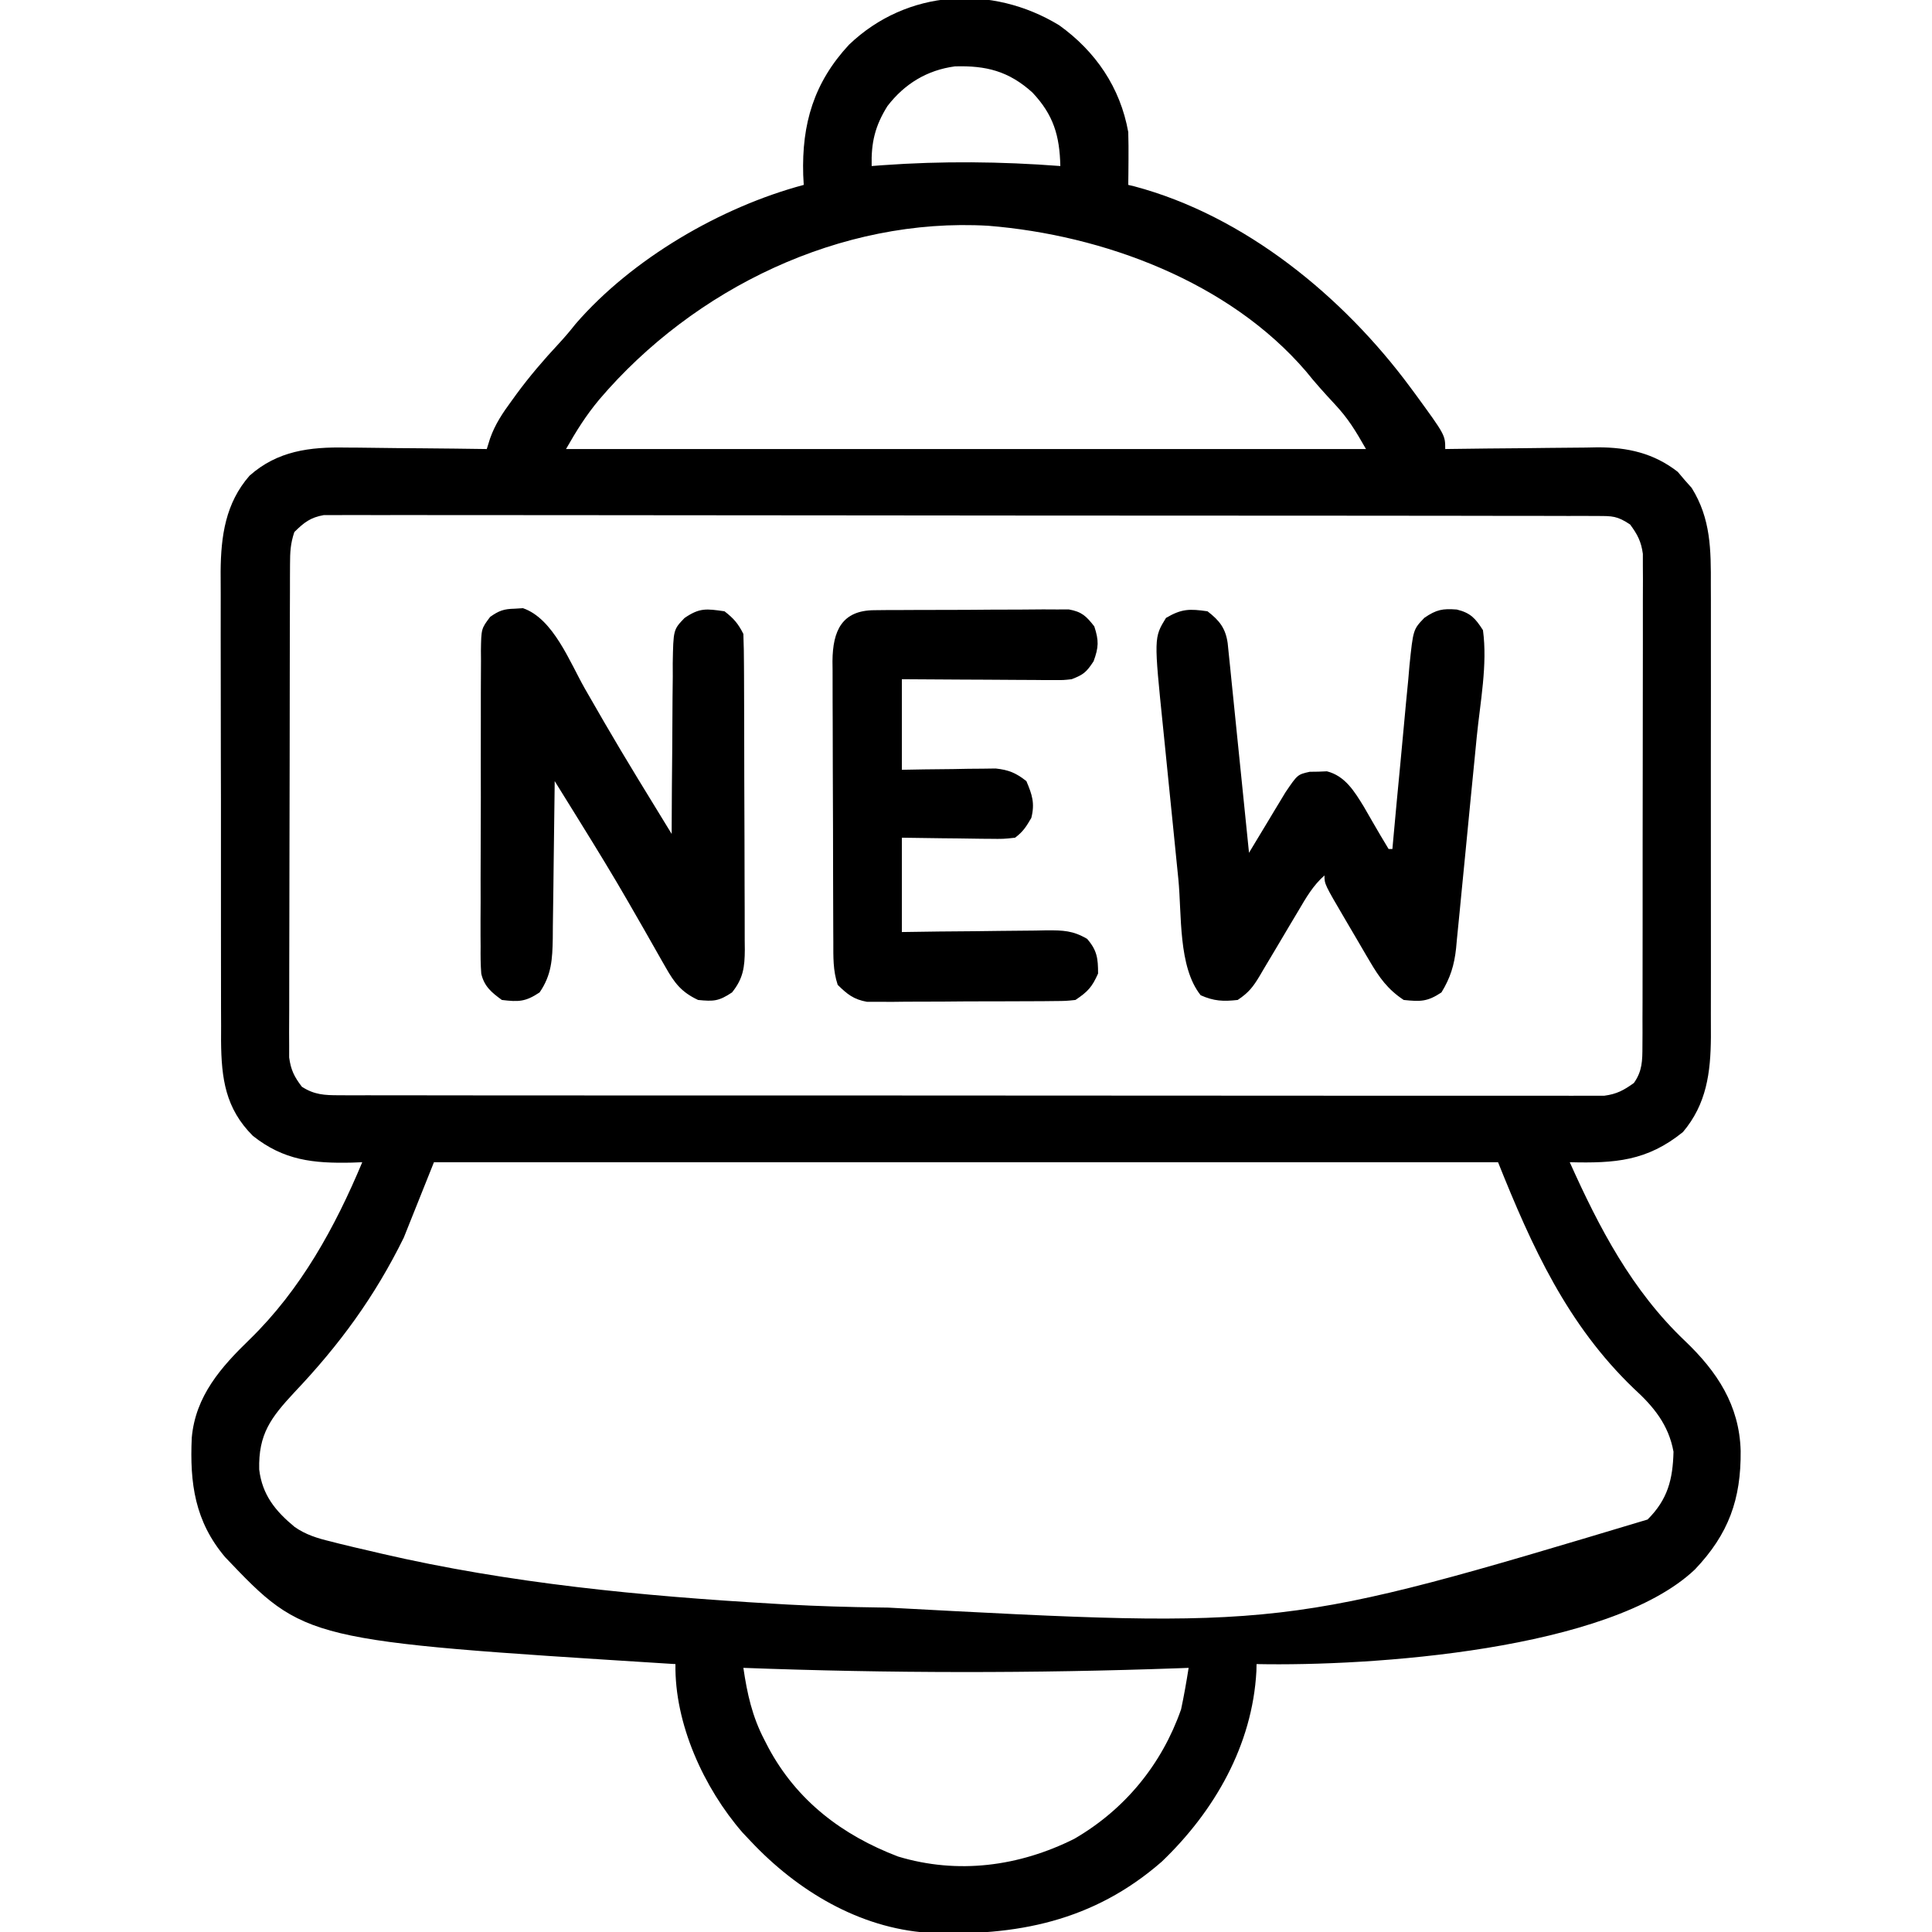 <?xml version="1.0" encoding="UTF-8"?>
<svg version="1.1" xmlns="http://www.w3.org/2000/svg" width="512" height="512">
<path d="M0 0 C9.652 6.924 16.197 16.479 18.312 28.312 C18.381 30.728 18.397 33.146 18.375 35.562 C18.366 36.826 18.357 38.089 18.348 39.391 C18.33 40.837 18.33 40.837 18.312 42.312 C18.837 42.436 19.362 42.56 19.902 42.688 C49.224 50.494 75.26 71.915 93 95.875 C93.464 96.5 93.928 97.126 94.406 97.77 C102.312 108.611 102.312 108.611 102.312 112.312 C102.904 112.304 103.496 112.295 104.105 112.286 C110.303 112.197 116.5 112.137 122.698 112.093 C125.007 112.073 127.315 112.046 129.623 112.011 C132.955 111.962 136.285 111.939 139.617 111.922 C141.147 111.891 141.147 111.891 142.709 111.859 C150.659 111.857 157.565 113.392 163.934 118.355 C164.833 119.417 164.833 119.417 165.75 120.5 C166.367 121.195 166.985 121.89 167.621 122.605 C172.711 130.752 172.745 139.024 172.701 148.41 C172.705 149.816 172.71 151.221 172.717 152.626 C172.73 156.42 172.725 160.213 172.715 164.006 C172.708 167.99 172.715 171.974 172.72 175.957 C172.725 182.645 172.718 189.333 172.704 196.021 C172.687 203.735 172.693 211.449 172.709 219.164 C172.723 225.806 172.725 232.449 172.717 239.091 C172.712 243.05 172.711 247.009 172.721 250.968 C172.73 254.691 172.724 258.414 172.707 262.137 C172.701 264.143 172.71 266.149 172.719 268.154 C172.653 277.569 171.569 285.904 165.312 293.312 C155.781 301.03 147.283 301.611 135.312 301.312 C143.16 318.79 151.789 335.31 165.845 348.669 C174.358 356.785 180.274 365.712 180.605 377.795 C180.728 390.623 177.418 399.839 168.5 409.219 C145.923 430.703 82.555 434.924 52.312 434.312 C52.298 434.933 52.284 435.553 52.27 436.191 C51.215 455.779 41.178 473.281 27.195 486.668 C9.099 502.474 -11.367 506.532 -34.808 505.511 C-53.028 504.257 -69.401 494.364 -81.688 481.312 C-82.424 480.534 -83.16 479.755 -83.918 478.953 C-94.173 467.131 -101.944 450.133 -101.688 434.312 C-102.262 434.278 -102.836 434.244 -103.427 434.208 C-199.911 428.128 -199.911 428.128 -221 406 C-229.056 396.499 -230.423 386.368 -229.867 374.304 C-228.872 363.248 -222.121 355.621 -214.5 348.25 C-200.987 335.072 -191.92 318.608 -184.688 301.312 C-185.594 301.347 -186.5 301.382 -187.434 301.418 C-197.66 301.645 -205.495 300.829 -213.688 294.312 C-220.955 287.045 -222.023 279.149 -222.105 269.113 C-222.101 267.807 -222.096 266.501 -222.092 265.155 C-222.097 263.743 -222.104 262.331 -222.112 260.919 C-222.13 257.107 -222.129 253.295 -222.123 249.482 C-222.12 246.289 -222.126 243.096 -222.132 239.903 C-222.146 232.365 -222.145 224.826 -222.134 217.287 C-222.122 209.534 -222.136 201.781 -222.163 194.028 C-222.185 187.349 -222.192 180.67 -222.186 173.991 C-222.183 170.012 -222.185 166.033 -222.202 162.054 C-222.218 158.309 -222.214 154.565 -222.195 150.82 C-222.189 148.808 -222.204 146.795 -222.219 144.783 C-222.143 135.362 -220.943 126.689 -214.562 119.375 C-207.123 112.776 -198.585 111.728 -188.992 111.922 C-187.919 111.928 -186.845 111.933 -185.739 111.939 C-182.347 111.961 -178.955 112.011 -175.562 112.062 C-173.247 112.083 -170.932 112.101 -168.617 112.117 C-162.974 112.161 -157.331 112.228 -151.688 112.312 C-151.4 111.39 -151.113 110.468 -150.817 109.519 C-149.484 105.734 -147.478 102.764 -145.125 99.562 C-144.463 98.649 -144.463 98.649 -143.788 97.717 C-140.34 93.03 -136.612 88.674 -132.641 84.418 C-131.047 82.7 -129.573 80.964 -128.125 79.125 C-113.175 61.876 -89.672 48.177 -67.688 42.312 C-67.734 41.441 -67.78 40.57 -67.828 39.672 C-68.239 26.11 -64.993 15.189 -55.688 5.156 C-40.323 -9.549 -17.825 -10.846 0 0 Z M-45.504 21.422 C-48.801 26.688 -49.846 31.109 -49.688 37.312 C-48.741 37.24 -47.795 37.168 -46.82 37.094 C-31.044 35.958 -15.455 36.11 0.312 37.312 C0.131 29.246 -1.51 23.732 -7.105 17.812 C-13.401 12.141 -19.358 10.664 -27.621 10.902 C-35.006 11.89 -40.986 15.534 -45.504 21.422 Z M-121.875 99.188 C-125.453 103.486 -127.85 107.347 -130.688 112.312 C-60.727 112.312 9.232 112.312 81.312 112.312 C78.498 107.387 76.626 104.246 72.938 100.312 C70.341 97.518 67.817 94.731 65.438 91.75 C45.034 67.955 11.689 55.6 -18.777 53.144 C-57.872 50.863 -96.776 69.721 -121.875 99.188 Z M-202.688 134.312 C-203.731 137.443 -203.818 139.631 -203.828 142.917 C-203.834 144.083 -203.839 145.25 -203.845 146.451 C-203.846 147.732 -203.847 149.014 -203.849 150.333 C-203.853 151.695 -203.858 153.057 -203.864 154.419 C-203.877 158.119 -203.883 161.82 -203.888 165.52 C-203.891 167.832 -203.895 170.144 -203.899 172.456 C-203.913 179.689 -203.923 186.922 -203.926 194.155 C-203.931 202.505 -203.948 210.855 -203.977 219.205 C-203.999 225.66 -204.009 232.114 -204.01 238.568 C-204.011 242.423 -204.017 246.278 -204.035 250.133 C-204.052 253.76 -204.054 257.386 -204.045 261.012 C-204.044 262.976 -204.058 264.939 -204.072 266.903 C-204.066 268.075 -204.061 269.247 -204.055 270.454 C-204.056 271.471 -204.058 272.487 -204.059 273.535 C-203.617 276.841 -202.708 278.67 -200.688 281.312 C-197.396 283.438 -194.708 283.564 -190.837 283.567 C-189.032 283.576 -189.032 283.576 -187.191 283.585 C-185.854 283.581 -184.517 283.577 -183.181 283.573 C-181.762 283.576 -180.343 283.58 -178.924 283.585 C-175.021 283.595 -171.117 283.593 -167.214 283.589 C-163.006 283.586 -158.798 283.595 -154.59 283.603 C-146.344 283.615 -138.099 283.617 -129.853 283.615 C-123.153 283.613 -116.452 283.615 -109.752 283.619 C-108.799 283.62 -107.847 283.62 -106.865 283.621 C-104.93 283.622 -102.994 283.623 -101.059 283.625 C-82.9 283.635 -64.74 283.633 -46.581 283.627 C-29.959 283.622 -13.337 283.633 3.284 283.652 C20.342 283.672 37.4 283.68 54.457 283.676 C64.038 283.674 73.618 283.677 83.199 283.691 C91.354 283.703 99.51 283.704 107.665 283.692 C111.828 283.686 115.991 283.685 120.153 283.697 C123.962 283.708 127.771 283.705 131.58 283.691 C132.959 283.688 134.339 283.691 135.718 283.699 C137.591 283.709 139.464 283.698 141.336 283.687 C142.377 283.687 143.418 283.687 144.49 283.687 C147.767 283.252 149.647 282.233 152.312 280.312 C154.543 277.163 154.566 274.383 154.573 270.588 C154.58 269.42 154.587 268.252 154.595 267.049 C154.591 265.133 154.591 265.133 154.587 263.178 C154.592 261.816 154.597 260.454 154.603 259.092 C154.616 255.396 154.617 251.7 154.614 248.003 C154.613 244.917 154.618 241.83 154.623 238.744 C154.634 231.462 154.634 224.18 154.628 216.898 C154.622 209.388 154.634 201.877 154.656 194.366 C154.673 187.916 154.679 181.466 154.676 175.016 C154.674 171.164 154.677 167.313 154.691 163.461 C154.703 159.839 154.701 156.217 154.688 152.595 C154.685 150.634 154.696 148.672 154.708 146.711 C154.701 145.541 154.694 144.37 154.687 143.164 C154.687 142.149 154.687 141.133 154.687 140.087 C154.245 136.812 153.264 134.962 151.312 132.312 C147.868 130.016 146.609 130.061 142.554 130.055 C141.346 130.049 140.137 130.042 138.893 130.036 C137.545 130.039 136.197 130.042 134.85 130.045 C133.424 130.041 131.997 130.037 130.571 130.031 C126.643 130.019 122.714 130.019 118.786 130.022 C114.552 130.022 110.319 130.011 106.086 130.002 C97.789 129.985 89.492 129.98 81.195 129.978 C74.452 129.977 67.71 129.973 60.968 129.967 C41.864 129.949 22.76 129.94 3.656 129.942 C2.626 129.942 1.595 129.942 0.534 129.942 C-1.014 129.942 -1.014 129.942 -2.593 129.942 C-19.318 129.943 -36.043 129.924 -52.769 129.896 C-69.93 129.867 -87.092 129.853 -104.254 129.855 C-113.893 129.855 -123.533 129.85 -133.173 129.828 C-141.38 129.81 -149.586 129.806 -157.793 129.819 C-161.982 129.826 -166.171 129.826 -170.36 129.809 C-174.193 129.793 -178.026 129.796 -181.859 129.813 C-183.247 129.816 -184.636 129.813 -186.024 129.802 C-187.908 129.788 -189.793 129.8 -191.677 129.815 C-193.248 129.814 -193.248 129.814 -194.851 129.813 C-198.442 130.445 -200.114 131.774 -202.688 134.312 Z M-165.688 301.312 C-168.327 307.913 -170.968 314.512 -173.688 321.312 C-181.385 336.956 -190.735 349.721 -202.688 362.312 C-208.895 368.998 -212.234 373.348 -211.996 382.754 C-211.184 389.486 -207.71 393.742 -202.626 397.952 C-199.661 400.032 -196.536 400.981 -193.062 401.812 C-192.296 402.008 -191.529 402.204 -190.739 402.406 C-188.062 403.072 -185.377 403.696 -182.688 404.312 C-181.679 404.55 -180.671 404.787 -179.632 405.031 C-145.472 412.955 -110.636 416.271 -75.688 418.312 C-74.455 418.385 -73.223 418.457 -71.953 418.531 C-63.867 418.97 -55.784 419.201 -47.688 419.312 C-46.898 419.323 -46.108 419.334 -45.294 419.346 C59.492 424.955 59.492 424.955 155.938 396 C161.281 390.679 162.625 385.375 162.809 378.035 C161.498 370.844 157.509 366.041 152.25 361.25 C134.71 344.402 125.336 323.871 116.312 301.312 C23.253 301.312 -69.808 301.312 -165.688 301.312 Z M-83.688 435.312 C-82.677 442.179 -81.347 448.21 -78.125 454.375 C-77.775 455.056 -77.425 455.737 -77.064 456.439 C-69.517 470.537 -57.46 479.679 -42.688 485.312 C-26.852 490.086 -10.651 487.95 4 480.625 C17.414 472.854 27.199 460.908 32.312 446.312 C33.091 442.662 33.731 438.999 34.312 435.312 C33.099 435.358 33.099 435.358 31.861 435.404 C-6.653 436.794 -45.175 436.755 -83.688 435.312 Z " fill="#000000" transform="translate(280.688,6.688)"/>
<path d="M0 0 C3.16 2.431 4.782 4.473 5.348 8.442 C5.452 9.468 5.557 10.494 5.664 11.551 C5.784 12.712 5.904 13.873 6.028 15.07 C6.154 16.328 6.28 17.586 6.41 18.883 C6.542 20.167 6.674 21.452 6.809 22.775 C7.16 26.191 7.505 29.608 7.85 33.024 C8.203 36.51 8.559 39.995 8.916 43.48 C9.615 50.32 10.309 57.16 11 64 C11.476 63.206 11.476 63.206 11.962 62.395 C13.408 59.99 14.86 57.589 16.312 55.188 C16.812 54.354 17.312 53.521 17.826 52.662 C18.313 51.86 18.799 51.057 19.301 50.23 C19.746 49.492 20.191 48.754 20.65 47.993 C23.859 43.256 23.859 43.256 27.086 42.531 C28.219 42.516 28.219 42.516 29.375 42.5 C30.5 42.454 30.5 42.454 31.648 42.406 C36.457 43.62 38.947 47.742 41.422 51.77 C42.206 53.113 42.982 54.461 43.75 55.812 C45.139 58.229 46.55 60.619 48 63 C48.33 63 48.66 63 49 63 C49.064 62.284 49.128 61.569 49.194 60.832 C49.803 54.076 50.433 47.323 51.088 40.572 C51.424 37.102 51.751 33.631 52.059 30.157 C52.415 26.161 52.806 22.169 53.199 18.176 C53.305 16.933 53.41 15.69 53.519 14.41 C54.509 4.806 54.509 4.806 57.484 1.718 C60.675 -0.461 62.311 -0.753 66.062 -0.469 C69.713 0.414 71.003 1.88 73 5 C74.25 14.135 72.259 24.124 71.355 33.266 C71.183 35.031 71.011 36.796 70.839 38.56 C70.479 42.242 70.114 45.923 69.747 49.604 C69.278 54.313 68.825 59.023 68.376 63.733 C68.026 67.371 67.665 71.009 67.302 74.646 C67.13 76.382 66.963 78.119 66.799 79.856 C66.569 82.283 66.324 84.708 66.075 87.134 C65.979 88.2 65.979 88.2 65.881 89.288 C65.402 93.756 64.358 97.168 62 101 C58.263 103.492 56.427 103.458 52 103 C47.786 100.22 45.547 97.093 43.012 92.773 C42.664 92.185 42.316 91.596 41.957 90.989 C41.229 89.753 40.506 88.514 39.787 87.272 C38.683 85.368 37.565 83.472 36.443 81.578 C31 72.303 31 72.303 31 70 C27.978 72.655 26.108 75.918 24.094 79.348 C23.343 80.605 22.591 81.862 21.84 83.119 C20.666 85.095 19.494 87.072 18.325 89.051 C17.191 90.966 16.049 92.876 14.906 94.785 C14.559 95.378 14.212 95.971 13.855 96.581 C12.088 99.526 10.915 101.056 8 103 C4.18 103.424 1.713 103.317 -1.812 101.75 C-7.82 94.198 -6.786 80.381 -7.727 70.938 C-7.88 69.414 -8.035 67.89 -8.189 66.367 C-8.509 63.194 -8.826 60.02 -9.142 56.847 C-9.543 52.812 -9.953 48.778 -10.366 44.744 C-10.685 41.605 -11 38.464 -11.313 35.324 C-11.461 33.838 -11.612 32.352 -11.765 30.866 C-14.212 6.969 -14.212 6.969 -11 1.75 C-6.829 -0.683 -4.79 -0.684 0 0 Z " fill="#000000" transform="translate(320,162)"/>
<path d="M0 0 C0.73 -0.045 1.459 -0.09 2.211 -0.137 C10.266 2.614 14.628 14.185 18.625 21.188 C19.996 23.575 21.372 25.96 22.75 28.344 C23.105 28.96 23.461 29.575 23.827 30.21 C29.589 40.137 35.631 49.9 41.625 59.688 C41.626 59.022 41.628 58.357 41.629 57.671 C41.649 50.744 41.703 43.818 41.778 36.891 C41.801 34.306 41.815 31.721 41.821 29.136 C41.83 25.419 41.871 21.704 41.918 17.988 C41.912 16.255 41.912 16.255 41.906 14.487 C42.069 5.546 42.069 5.546 45.038 2.458 C49.055 -0.291 50.838 0.004 55.625 0.688 C58.056 2.558 59.266 3.969 60.625 6.688 C60.734 9.499 60.782 12.285 60.786 15.097 C60.794 16.402 60.794 16.402 60.801 17.734 C60.816 20.621 60.823 23.507 60.828 26.395 C60.834 28.398 60.84 30.401 60.845 32.403 C60.856 36.608 60.862 40.812 60.865 45.016 C60.871 50.403 60.895 55.79 60.923 61.177 C60.942 65.316 60.947 69.455 60.949 73.595 C60.952 75.581 60.96 77.566 60.973 79.552 C60.99 82.332 60.988 85.11 60.981 87.89 C60.991 88.71 61 89.531 61.009 90.376 C60.976 94.968 60.611 97.967 57.625 101.688 C54.116 104.027 52.754 104.1 48.625 103.688 C44.185 101.597 42.37 99.194 39.98 94.965 C39.653 94.395 39.326 93.826 38.989 93.239 C38.285 92.012 37.587 90.781 36.894 89.548 C35.053 86.274 33.172 83.021 31.297 79.766 C30.723 78.765 30.723 78.765 30.137 77.745 C26.085 70.702 21.842 63.781 17.562 56.875 C17.209 56.304 16.856 55.734 16.493 55.145 C14.541 51.99 12.585 48.837 10.625 45.688 C10.619 46.301 10.613 46.914 10.607 47.545 C10.543 53.937 10.459 60.329 10.363 66.72 C10.329 69.104 10.301 71.488 10.279 73.873 C10.245 77.303 10.193 80.734 10.137 84.164 C10.127 85.758 10.127 85.758 10.117 87.384 C10.009 92.845 9.826 97.038 6.625 101.688 C2.875 104.188 1.066 104.224 -3.375 103.688 C-6.097 101.705 -8.038 100.119 -8.833 96.738 C-9.02 94.33 -9.039 91.969 -9.006 89.554 C-9.013 88.643 -9.02 87.732 -9.028 86.793 C-9.045 83.788 -9.025 80.783 -9.004 77.777 C-9.005 75.687 -9.007 73.596 -9.011 71.505 C-9.014 67.126 -8.999 62.748 -8.972 58.369 C-8.938 52.754 -8.944 47.14 -8.963 41.525 C-8.973 37.209 -8.964 32.893 -8.949 28.577 C-8.944 26.507 -8.945 24.436 -8.951 22.366 C-8.956 19.474 -8.936 16.583 -8.908 13.691 C-8.915 12.834 -8.921 11.978 -8.928 11.095 C-8.835 5.298 -8.835 5.298 -6.476 2.165 C-4.128 0.514 -2.853 0.065 0 0 Z " fill="#000000" transform="translate(136.375,161.312)"/>
<path d="M0 0 C1.782 -0.019 1.782 -0.019 3.601 -0.039 C4.89 -0.041 6.18 -0.043 7.508 -0.045 C9.487 -0.055 9.487 -0.055 11.507 -0.066 C14.303 -0.078 17.099 -0.081 19.895 -0.08 C23.475 -0.08 27.054 -0.107 30.635 -0.142 C33.388 -0.164 36.142 -0.168 38.896 -0.167 C40.857 -0.17 42.818 -0.192 44.779 -0.214 C46.571 -0.205 46.571 -0.205 48.398 -0.195 C49.449 -0.198 50.5 -0.201 51.583 -0.204 C55.034 0.418 56.189 1.566 58.329 4.291 C59.558 8.059 59.509 9.797 58.141 13.541 C56.226 16.446 55.469 17.073 52.329 18.291 C50.139 18.531 50.139 18.531 47.744 18.518 C46.843 18.517 45.942 18.517 45.014 18.517 C44.051 18.507 43.087 18.496 42.094 18.486 C40.604 18.482 40.604 18.482 39.085 18.477 C35.916 18.466 32.747 18.441 29.579 18.416 C27.429 18.405 25.279 18.396 23.129 18.388 C17.862 18.368 12.596 18.329 7.329 18.291 C7.329 26.211 7.329 34.131 7.329 42.291 C9.292 42.256 11.255 42.221 13.278 42.185 C15.857 42.157 18.437 42.13 21.016 42.103 C22.956 42.065 22.956 42.065 24.936 42.027 C26.183 42.017 27.43 42.008 28.715 41.998 C29.862 41.982 31.009 41.966 32.191 41.95 C35.712 42.332 37.545 43.126 40.329 45.291 C41.879 48.929 42.609 51.169 41.641 55.041 C40.294 57.35 39.468 58.694 37.329 60.291 C34.234 60.631 34.234 60.631 30.473 60.583 C29.812 60.579 29.15 60.575 28.468 60.571 C26.359 60.554 24.25 60.516 22.141 60.478 C20.709 60.463 19.278 60.449 17.846 60.437 C14.34 60.407 10.835 60.348 7.329 60.291 C7.329 68.541 7.329 76.791 7.329 85.291 C12.223 85.221 12.223 85.221 17.215 85.15 C20.379 85.119 23.543 85.094 26.707 85.071 C28.904 85.051 31.101 85.023 33.298 84.989 C36.458 84.94 39.617 84.918 42.778 84.9 C44.248 84.869 44.248 84.869 45.749 84.837 C50.076 84.836 52.63 84.882 56.426 87.1 C59.076 90.151 59.329 92.286 59.329 96.291 C57.74 99.864 56.612 101.101 53.329 103.291 C50.8 103.558 50.8 103.558 47.743 103.581 C46.598 103.594 45.453 103.607 44.274 103.62 C43.036 103.622 41.799 103.624 40.524 103.626 C38.617 103.636 38.617 103.636 36.672 103.647 C33.98 103.657 31.288 103.662 28.597 103.661 C25.154 103.661 21.713 103.688 18.271 103.723 C14.98 103.75 11.69 103.749 8.399 103.751 C6.549 103.773 6.549 103.773 4.661 103.795 C3.51 103.789 2.359 103.783 1.173 103.776 C-0.342 103.781 -0.342 103.781 -1.888 103.785 C-5.444 103.153 -7.116 101.799 -9.671 99.291 C-10.948 95.461 -10.827 91.85 -10.833 87.859 C-10.837 86.999 -10.842 86.138 -10.848 85.252 C-10.862 82.403 -10.869 79.554 -10.875 76.705 C-10.88 74.725 -10.886 72.746 -10.892 70.767 C-10.902 66.616 -10.908 62.465 -10.912 58.314 C-10.917 52.995 -10.941 47.677 -10.97 42.358 C-10.988 38.27 -10.993 34.181 -10.995 30.092 C-10.998 28.131 -11.006 26.171 -11.019 24.21 C-11.036 21.467 -11.034 18.724 -11.028 15.98 C-11.037 15.171 -11.046 14.361 -11.056 13.527 C-10.995 5.357 -8.496 0.062 0 0 Z " fill="#000000" transform="translate(231.671,161.709)"/>
</svg>
